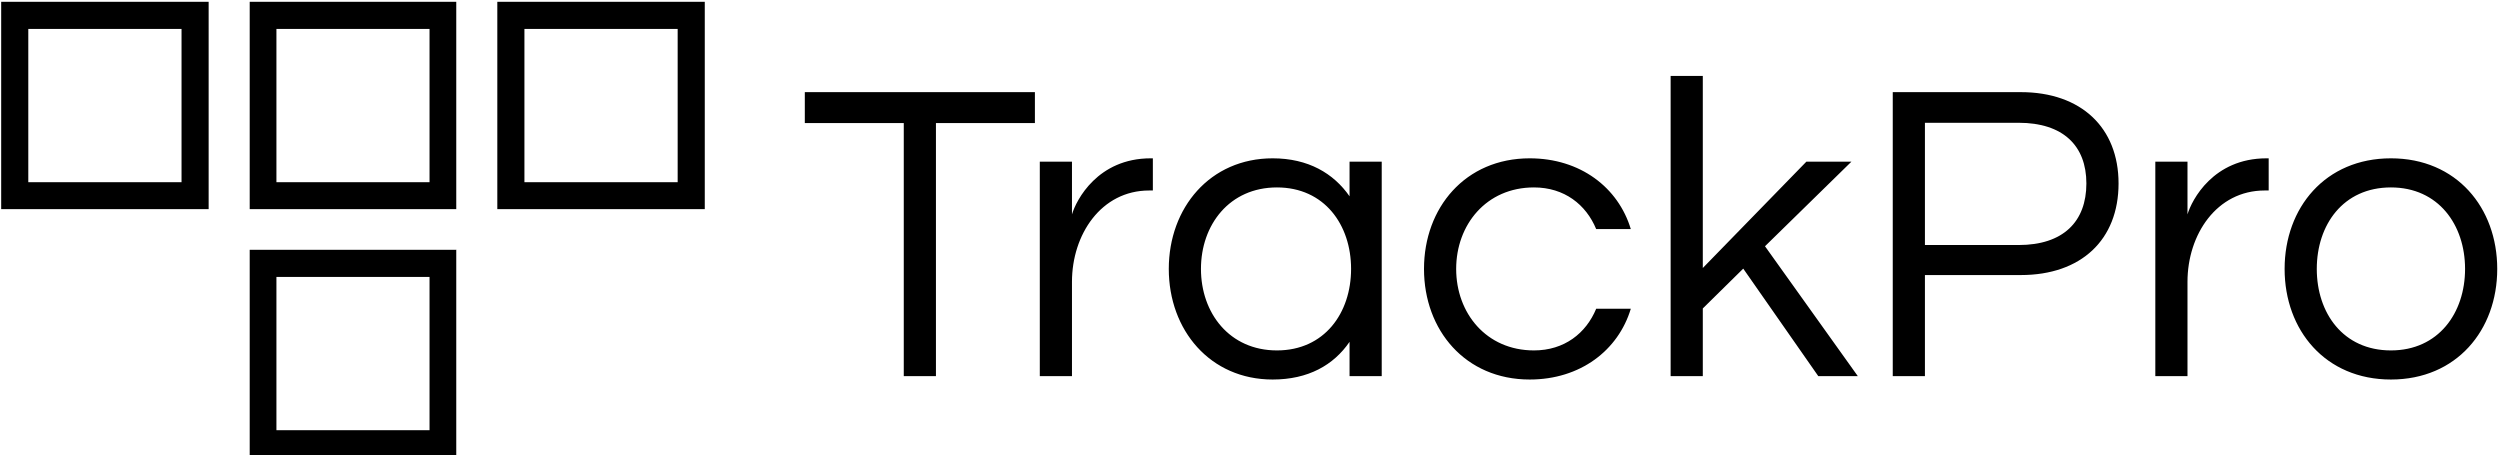 <svg data-v-423bf9ae="" xmlns="http://www.w3.org/2000/svg" viewBox="0 0 494 90" class="iconLeft"><!----><!----><!----><g data-v-423bf9ae="" id="7acd13ad-a441-4e79-b27e-12abeacec412" fill="black" transform="matrix(6.054,0,0,6.054,157.82,4.828)"><path d="M7.71 2.21L0.20 2.21L0.20 3.22L3.43 3.22L3.43 11.48L4.48 11.48L4.48 3.22L7.71 3.22ZM11.49 4.37C9.76 4.37 9.06 5.73 8.92 6.20L8.92 4.48L7.87 4.48L7.87 11.48L8.92 11.48L8.92 8.40C8.92 6.86 9.87 5.42 11.44 5.42L11.56 5.42L11.56 4.37ZM15.47 4.37C13.43 4.37 12.08 5.98 12.08 7.98C12.08 9.98 13.43 11.59 15.47 11.59C16.63 11.59 17.46 11.12 17.98 10.36L17.98 11.48L19.03 11.48L19.03 4.48L17.98 4.48L17.98 5.61C17.46 4.86 16.63 4.37 15.47 4.37ZM15.61 10.64C14.06 10.64 13.13 9.42 13.13 7.98C13.13 6.54 14.06 5.32 15.61 5.32C17.16 5.32 18.03 6.54 18.03 7.98C18.03 9.42 17.16 10.64 15.61 10.64ZM24.00 10.64C22.44 10.64 21.46 9.42 21.46 7.98C21.46 6.54 22.44 5.32 24.00 5.32C24.99 5.32 25.70 5.88 26.03 6.68L27.16 6.68C26.75 5.32 25.51 4.37 23.86 4.37C21.76 4.37 20.41 5.98 20.41 7.98C20.41 9.98 21.76 11.59 23.86 11.59C25.51 11.59 26.75 10.64 27.16 9.28L26.03 9.28C25.70 10.08 24.99 10.64 24.00 10.64ZM34.36 4.48L32.89 4.48L29.51 7.95L29.51 1.68L28.46 1.68L28.46 11.48L29.51 11.48L29.51 9.27L30.83 7.97L33.28 11.48L34.57 11.48L31.54 7.24ZM36.76 8.18L39.89 8.18C41.86 8.18 43.08 7.03 43.08 5.19C43.08 3.37 41.86 2.21 39.89 2.21L35.71 2.21L35.71 11.48L36.76 11.48ZM39.82 3.21C41.27 3.21 42.03 3.96 42.03 5.19C42.03 6.44 41.27 7.20 39.82 7.20L36.76 7.20L36.76 3.21ZM47.91 4.37C46.17 4.37 45.47 5.73 45.33 6.20L45.33 4.48L44.28 4.48L44.28 11.48L45.33 11.48L45.33 8.40C45.33 6.86 46.28 5.42 47.85 5.42L47.98 5.42L47.98 4.37ZM51.97 4.37C49.83 4.37 48.50 5.98 48.50 7.98C48.50 9.98 49.83 11.59 51.97 11.59C54.11 11.59 55.44 9.98 55.44 7.98C55.44 5.98 54.11 4.37 51.97 4.37ZM51.97 10.64C50.41 10.64 49.55 9.42 49.55 7.98C49.55 6.54 50.41 5.32 51.97 5.32C53.52 5.32 54.39 6.54 54.39 7.98C54.39 9.42 53.52 10.64 51.97 10.64Z"></path></g><!----><g data-v-423bf9ae="" id="20a0f0cd-5c64-425c-8f76-71d31c686be3" transform="matrix(2.551,0,0,2.551,-45.046,-69.436)" stroke="none" fill="black"><path data-name="Compound Path" d="M31.72 29.46v11.87H19.85V29.46h11.87m2.1-2.1H17.75v16.06h16.07V27.36zM50.93 29.46v11.87H39.07V29.46h11.86m2.1-2.1H37v16.06h16V27.36zM70.15 29.46v11.87H58.28V29.46h11.87m2.1-2.1H56.18v16.06h16.07V27.36zM50.93 48.67v11.87H39.07V48.67h11.86m2.1-2.1H37v16.07h16V46.58z"></path></g><!----></svg>